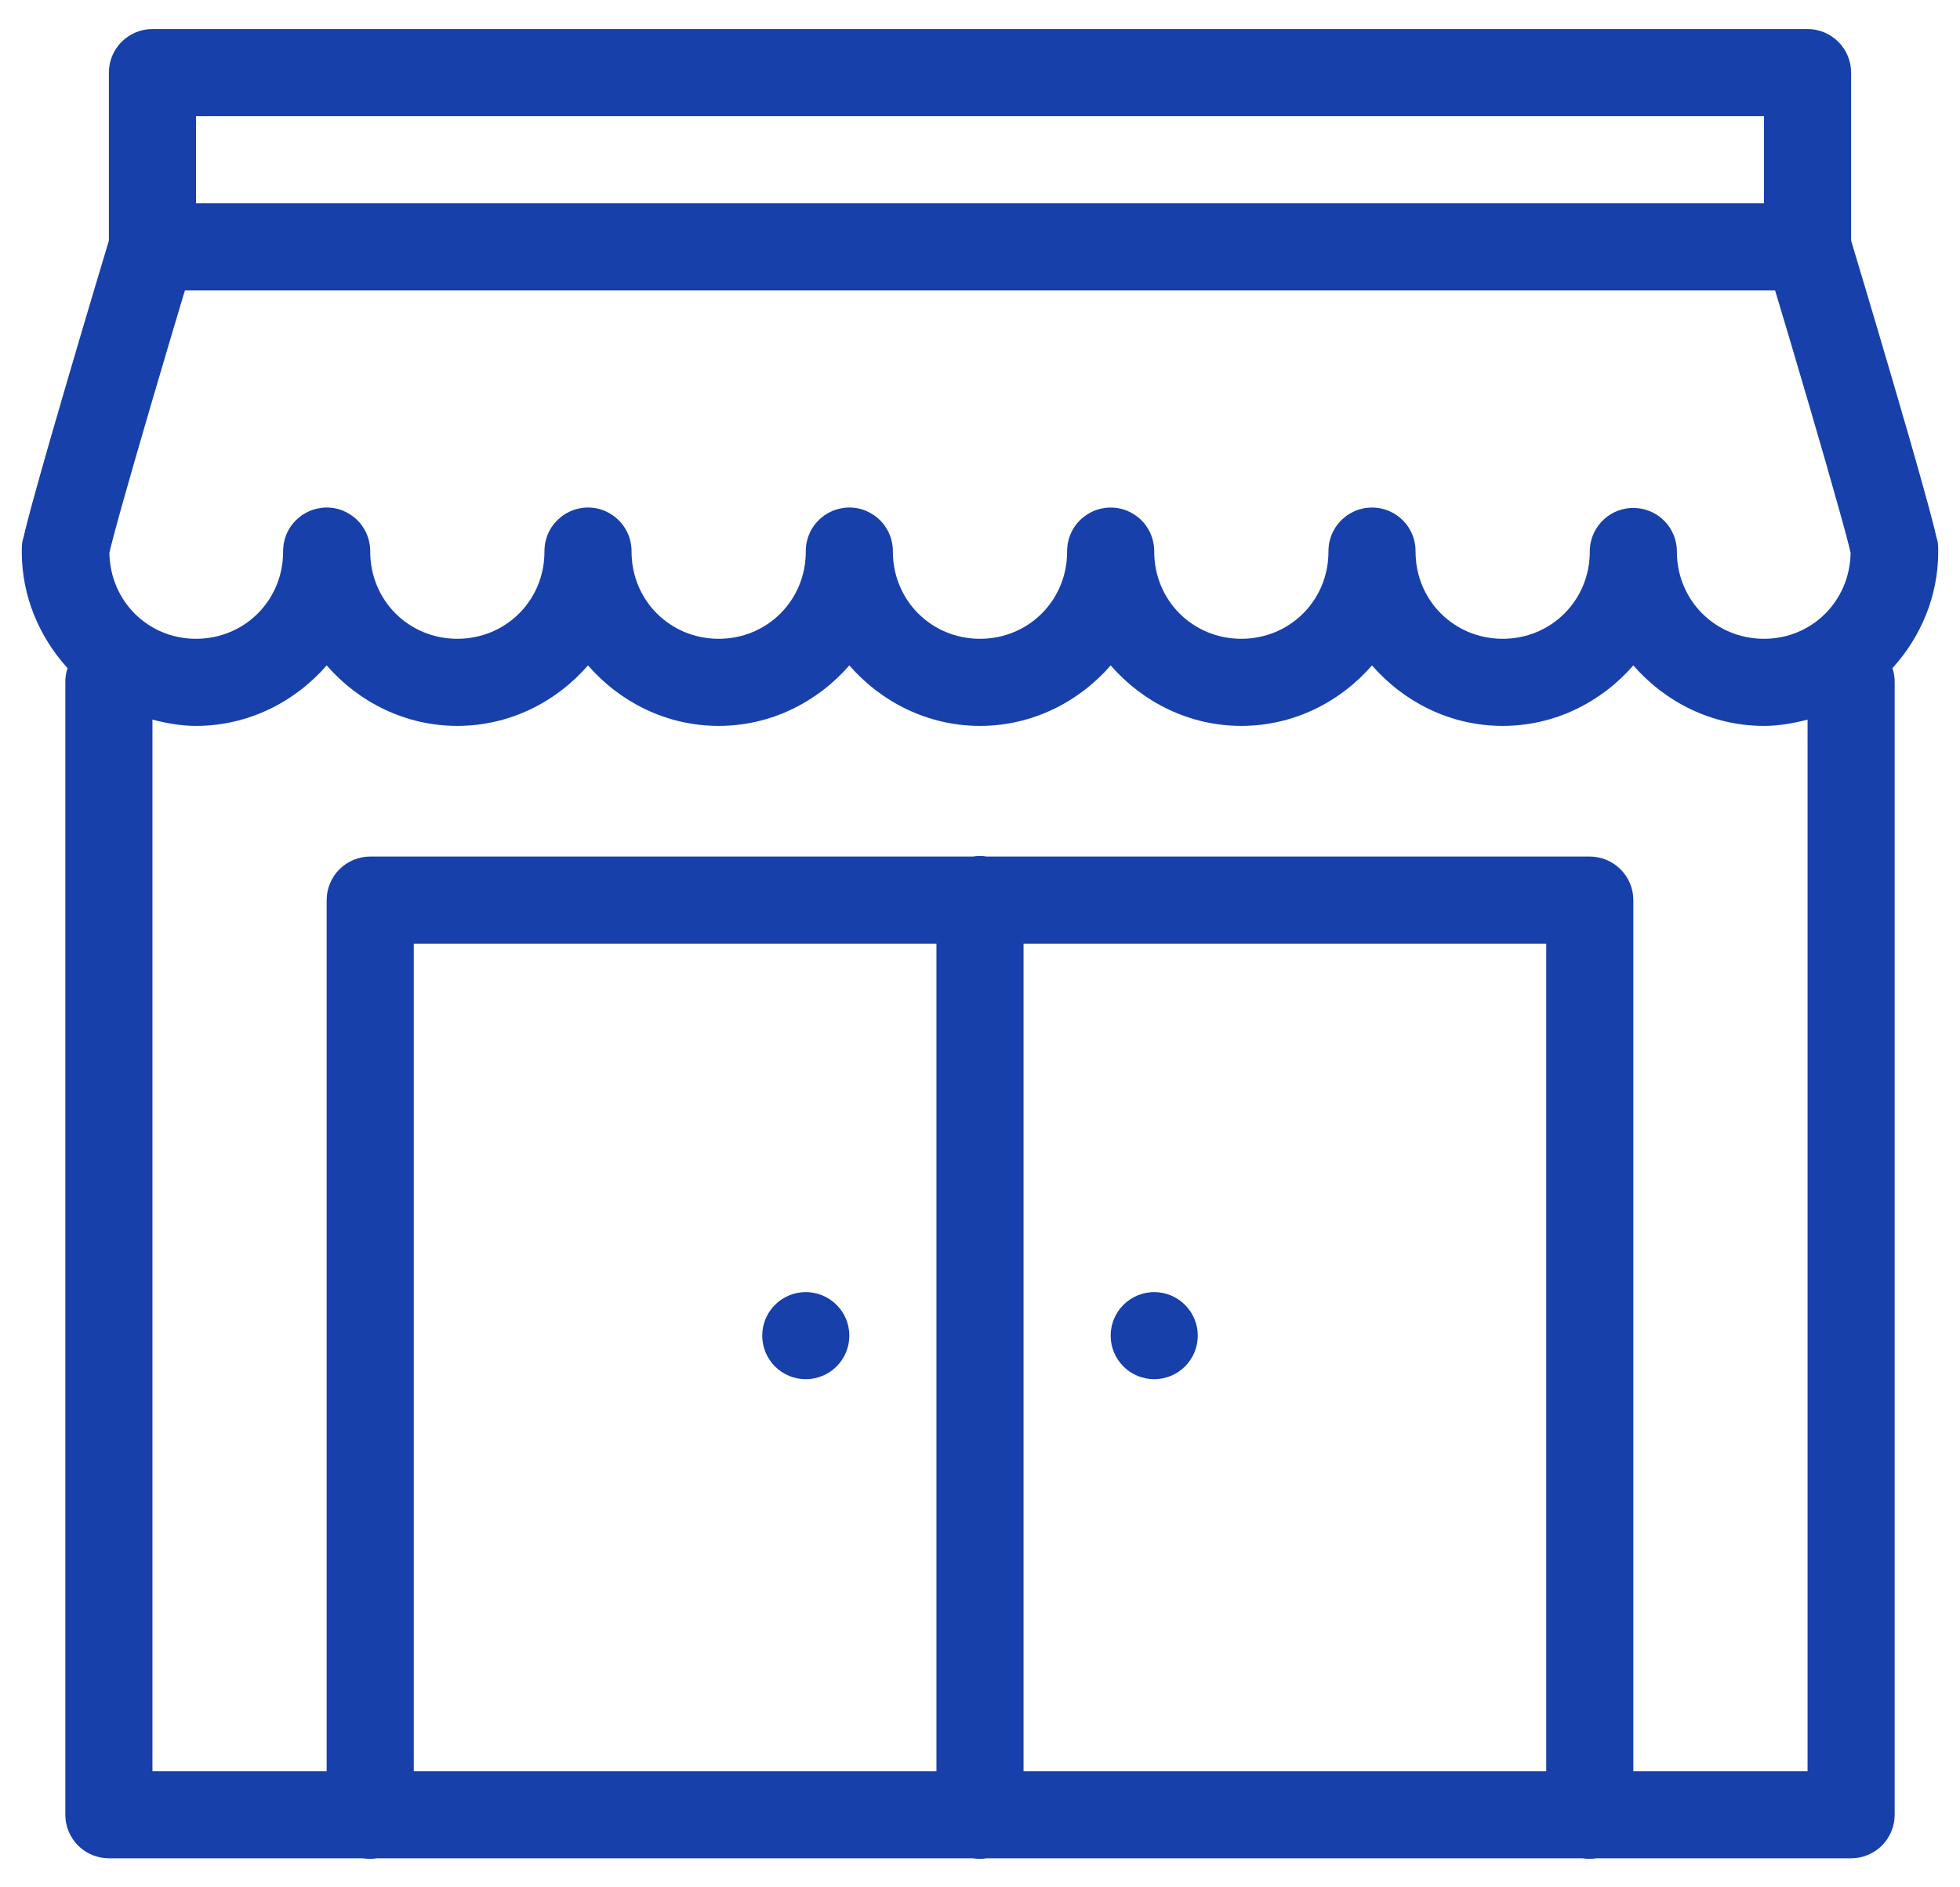 <?xml version="1.0" encoding="UTF-8"?> <svg xmlns="http://www.w3.org/2000/svg" width="54" height="52" viewBox="0 0 54 52" fill="none"><path d="M4.2 0.8C3.882 0.8 3.577 0.927 3.351 1.152C3.126 1.377 3 1.682 3 2V6.629C2.952 6.789 2.425 8.54 1.849 10.505C1.548 11.532 1.247 12.574 1.02 13.391C0.906 13.799 0.81 14.15 0.741 14.424C0.706 14.562 0.677 14.677 0.654 14.783C0.631 14.888 0.6 14.886 0.6 15.2C0.6 16.435 1.086 17.555 1.861 18.409C1.819 18.535 1.798 18.667 1.8 18.8V50C1.8 50.318 1.926 50.623 2.151 50.849C2.377 51.074 2.682 51.2 3 51.2H9.998C10.128 51.221 10.26 51.221 10.39 51.2H26.798C26.928 51.221 27.06 51.221 27.19 51.2H43.598C43.728 51.221 43.86 51.221 43.99 51.2H51C51.318 51.2 51.623 51.074 51.849 50.849C52.074 50.623 52.2 50.318 52.2 50V18.8C52.202 18.667 52.181 18.535 52.139 18.409C52.914 17.555 53.4 16.435 53.4 15.2C53.4 14.886 53.369 14.888 53.346 14.783C53.323 14.677 53.294 14.562 53.259 14.424C53.19 14.15 53.094 13.799 52.98 13.391C52.753 12.574 52.452 11.532 52.151 10.505C51.575 8.54 51.048 6.789 51 6.629V2C51 1.682 50.873 1.377 50.648 1.152C50.423 0.927 50.118 0.8 49.8 0.8H4.2ZM5.4 3.2H48.6V5.6H5.4V3.2ZM5.095 8H48.905C49.084 8.597 49.378 9.571 49.849 11.181C50.148 12.202 50.447 13.238 50.669 14.035C50.781 14.434 50.873 14.773 50.934 15.015C50.959 15.11 50.973 15.175 50.986 15.233C50.966 16.554 49.927 17.6 48.6 17.6C47.26 17.6 46.2 16.54 46.2 15.2C46.202 14.888 46.081 14.588 45.865 14.363C45.649 14.138 45.354 14.006 45.042 13.995C44.73 13.984 44.426 14.095 44.195 14.304C43.964 14.513 43.823 14.804 43.802 15.116C43.801 15.144 43.8 15.172 43.8 15.2C43.8 16.54 42.74 17.6 41.4 17.6C40.06 17.6 39 16.54 39 15.2C39.004 14.917 38.908 14.641 38.728 14.422C38.703 14.392 38.676 14.363 38.648 14.335C38.563 14.25 38.466 14.178 38.36 14.122C38.359 14.122 38.359 14.122 38.358 14.122C38.323 14.103 38.287 14.086 38.25 14.07C38.138 14.026 38.021 13.998 37.901 13.988C37.861 13.985 37.821 13.983 37.781 13.984C37.701 13.985 37.621 13.994 37.542 14.012C37.503 14.02 37.465 14.03 37.427 14.042C37.39 14.055 37.353 14.069 37.317 14.084C37.316 14.085 37.316 14.086 37.315 14.087C37.256 14.113 37.2 14.143 37.146 14.178C37.133 14.187 37.119 14.195 37.106 14.204C37.093 14.215 37.079 14.226 37.066 14.237C37.016 14.274 36.969 14.316 36.926 14.361C36.871 14.419 36.822 14.483 36.78 14.551C36.759 14.584 36.74 14.619 36.722 14.654C36.722 14.655 36.722 14.655 36.722 14.656C36.705 14.691 36.689 14.727 36.675 14.764C36.675 14.765 36.675 14.766 36.675 14.767C36.661 14.803 36.65 14.841 36.64 14.879C36.64 14.88 36.64 14.88 36.64 14.881C36.629 14.919 36.621 14.957 36.614 14.996C36.614 14.997 36.614 14.998 36.614 14.998C36.608 15.037 36.604 15.076 36.602 15.116C36.602 15.117 36.602 15.117 36.602 15.118C36.601 15.145 36.6 15.173 36.6 15.2C36.6 16.54 35.54 17.6 34.2 17.6C32.86 17.6 31.8 16.54 31.8 15.2C31.8 15.16 31.799 15.12 31.795 15.081C31.774 14.84 31.681 14.611 31.528 14.424C31.528 14.424 31.528 14.423 31.528 14.422C31.426 14.298 31.3 14.196 31.158 14.122C31.123 14.103 31.087 14.086 31.05 14.07C30.938 14.026 30.821 13.998 30.701 13.988C30.621 13.981 30.541 13.982 30.462 13.991C30.422 13.996 30.382 14.003 30.342 14.012C30.265 14.028 30.19 14.053 30.117 14.084C30.116 14.085 30.116 14.086 30.115 14.087C30.056 14.113 30 14.143 29.946 14.178C29.919 14.197 29.892 14.216 29.866 14.237C29.816 14.274 29.769 14.316 29.726 14.361C29.644 14.448 29.575 14.547 29.522 14.654C29.522 14.655 29.522 14.655 29.522 14.656C29.505 14.691 29.489 14.727 29.475 14.764C29.475 14.765 29.475 14.766 29.475 14.767C29.461 14.803 29.45 14.841 29.44 14.879C29.44 14.88 29.44 14.88 29.44 14.881C29.429 14.919 29.421 14.957 29.414 14.996C29.414 14.997 29.414 14.998 29.414 14.998C29.408 15.037 29.404 15.076 29.402 15.116C29.402 15.117 29.402 15.117 29.402 15.118C29.401 15.145 29.4 15.173 29.4 15.2C29.4 16.54 28.34 17.6 27 17.6C25.66 17.6 24.6 16.54 24.6 15.2C24.6 15.16 24.599 15.12 24.595 15.081C24.574 14.84 24.481 14.611 24.328 14.424C24.328 14.424 24.328 14.423 24.328 14.422C24.226 14.298 24.1 14.196 23.958 14.122C23.923 14.103 23.887 14.086 23.85 14.07C23.664 13.995 23.461 13.968 23.262 13.991C23.221 13.996 23.182 14.003 23.142 14.012C23.065 14.028 22.99 14.053 22.917 14.084C22.916 14.085 22.916 14.086 22.915 14.087C22.856 14.113 22.8 14.143 22.746 14.178C22.733 14.187 22.719 14.195 22.706 14.204C22.693 14.215 22.679 14.226 22.666 14.237C22.521 14.348 22.403 14.491 22.322 14.654C22.322 14.655 22.322 14.655 22.322 14.656C22.305 14.691 22.289 14.727 22.275 14.764C22.275 14.765 22.275 14.766 22.275 14.767C22.261 14.803 22.25 14.841 22.24 14.879C22.24 14.88 22.24 14.88 22.24 14.881C22.229 14.919 22.221 14.957 22.214 14.996C22.214 14.997 22.214 14.998 22.214 14.998C22.208 15.037 22.204 15.076 22.202 15.116C22.202 15.117 22.202 15.117 22.202 15.118C22.201 15.145 22.2 15.173 22.2 15.2C22.2 16.54 21.14 17.6 19.8 17.6C18.46 17.6 17.4 16.54 17.4 15.2C17.4 15.16 17.399 15.12 17.395 15.081C17.374 14.84 17.281 14.611 17.128 14.424C17.128 14.424 17.128 14.423 17.128 14.422C17.026 14.298 16.9 14.196 16.758 14.122C16.723 14.103 16.687 14.086 16.65 14.07C16.464 13.995 16.261 13.968 16.062 13.991C16.021 13.996 15.982 14.003 15.942 14.012C15.865 14.028 15.79 14.053 15.717 14.084C15.716 14.085 15.716 14.086 15.715 14.087C15.656 14.113 15.6 14.143 15.546 14.178C15.533 14.187 15.519 14.195 15.506 14.204C15.493 14.215 15.479 14.226 15.466 14.237C15.321 14.348 15.203 14.491 15.122 14.654C15.122 14.655 15.122 14.655 15.122 14.656C15.104 14.691 15.089 14.727 15.075 14.764C15.075 14.765 15.075 14.766 15.075 14.767C15.061 14.803 15.05 14.841 15.04 14.879C15.04 14.88 15.04 14.88 15.04 14.881C15.029 14.919 15.021 14.957 15.014 14.996C15.014 14.997 15.014 14.998 15.014 14.998C15.008 15.037 15.004 15.076 15.002 15.116C15.002 15.117 15.002 15.117 15.002 15.118C15.001 15.145 15 15.173 15 15.2C15 16.54 13.94 17.6 12.6 17.6C11.26 17.6 10.2 16.54 10.2 15.2C10.2 15.16 10.199 15.12 10.195 15.081C10.174 14.84 10.081 14.611 9.928 14.424C9.928 14.424 9.928 14.423 9.928 14.422C9.826 14.298 9.7 14.196 9.558 14.122C9.523 14.103 9.487 14.086 9.45 14.07C9.264 13.995 9.061 13.968 8.862 13.991C8.822 13.996 8.782 14.003 8.742 14.012C8.665 14.028 8.59 14.053 8.517 14.084C8.516 14.085 8.516 14.086 8.515 14.087C8.456 14.113 8.4 14.143 8.346 14.178C8.333 14.187 8.319 14.195 8.306 14.204C8.293 14.215 8.279 14.226 8.266 14.237C8.121 14.348 8.003 14.491 7.922 14.654C7.922 14.655 7.922 14.655 7.922 14.656C7.904 14.691 7.889 14.727 7.875 14.764C7.875 14.765 7.875 14.766 7.875 14.767C7.861 14.803 7.85 14.841 7.84 14.879C7.84 14.88 7.84 14.88 7.84 14.881C7.829 14.919 7.821 14.957 7.814 14.996C7.814 14.997 7.814 14.998 7.814 14.998C7.808 15.037 7.804 15.076 7.802 15.116C7.802 15.117 7.802 15.117 7.802 15.118C7.801 15.145 7.8 15.173 7.8 15.2C7.8 16.54 6.74 17.6 5.4 17.6C4.073 17.6 3.034 16.554 3.014 15.233C3.027 15.175 3.041 15.11 3.066 15.015C3.127 14.773 3.219 14.434 3.33 14.035C3.553 13.238 3.852 12.202 4.151 11.181C4.622 9.571 4.916 8.597 5.095 8ZM9 18.334C9.882 19.345 11.163 20 12.6 20C14.037 20 15.318 19.345 16.2 18.334C17.082 19.345 18.363 20 19.8 20C21.237 20 22.518 19.345 23.4 18.334C24.282 19.345 25.563 20 27 20C28.437 20 29.718 19.345 30.6 18.334C31.482 19.345 32.763 20 34.2 20C35.637 20 36.918 19.345 37.8 18.334C38.682 19.345 39.963 20 41.4 20C42.837 20 44.118 19.345 45 18.334C45.882 19.345 47.163 20 48.6 20C49.016 20 49.414 19.928 49.8 19.827V48.8H45V24.8C45 24.482 44.873 24.177 44.648 23.952C44.423 23.727 44.118 23.6 43.8 23.6H27.185C27.118 23.589 27.049 23.583 26.981 23.584C26.923 23.585 26.865 23.59 26.808 23.6H10.2C9.882 23.6 9.577 23.727 9.351 23.952C9.126 24.177 9 24.482 9 24.8V48.8H4.2V19.827C4.586 19.928 4.984 20 5.4 20C6.837 20 8.118 19.345 9 18.334ZM11.4 26H25.8V48.8H11.4V26ZM28.2 26H42.6V48.8H28.2V26ZM22.2 35.6C21.882 35.6 21.576 35.727 21.351 35.952C21.126 36.177 21 36.482 21 36.8C21 37.118 21.126 37.423 21.351 37.649C21.576 37.874 21.882 38 22.2 38C22.518 38 22.823 37.874 23.049 37.649C23.274 37.423 23.4 37.118 23.4 36.8C23.4 36.482 23.274 36.177 23.049 35.952C22.823 35.727 22.518 35.6 22.2 35.6ZM31.8 35.6C31.482 35.6 31.177 35.727 30.951 35.952C30.726 36.177 30.6 36.482 30.6 36.8C30.6 37.118 30.726 37.423 30.951 37.649C31.177 37.874 31.482 38 31.8 38C32.118 38 32.423 37.874 32.648 37.649C32.874 37.423 33 37.118 33 36.8C33 36.482 32.874 36.177 32.648 35.952C32.423 35.727 32.118 35.6 31.8 35.6Z" fill="#1740AA"></path></svg> 